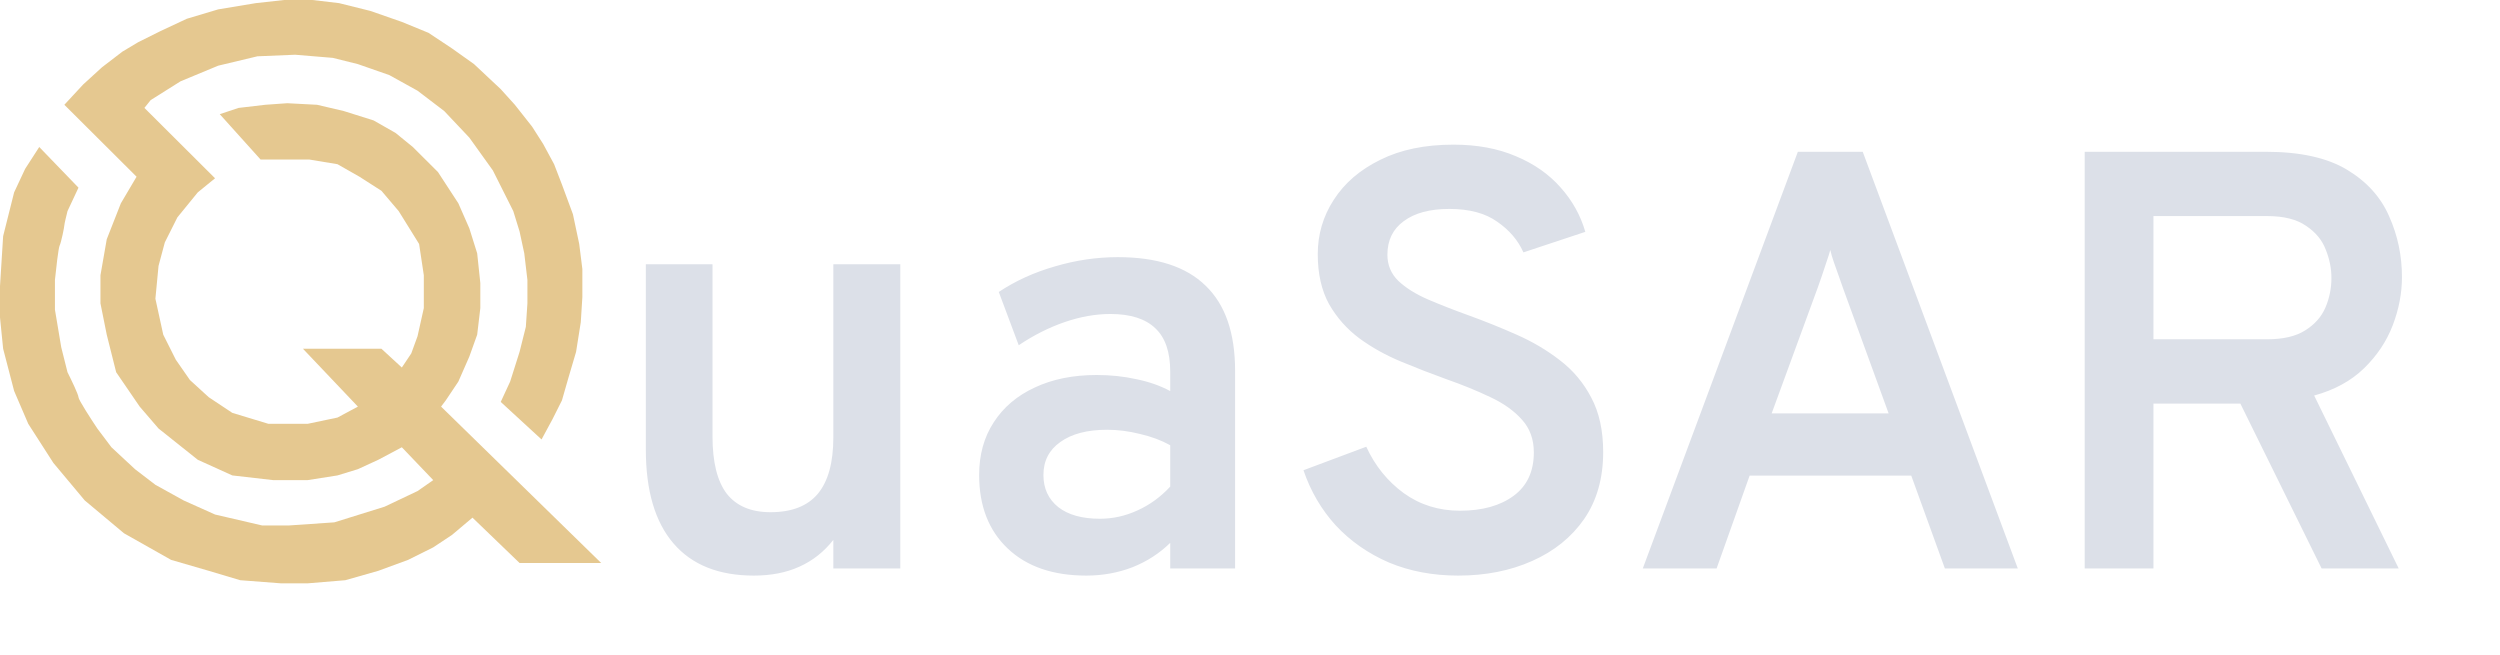 <svg width="840" height="220" viewBox="0 0 840 220" fill="none" xmlns="http://www.w3.org/2000/svg">
<path d="M27.953 28.375L21.624 35.206L45.885 59.378L40.611 68.311L35.864 80.397L33.755 92.483V101.941L35.864 112.45L39.029 125.062L46.94 136.622L53.269 143.979L66.454 154.488L78.057 159.743L91.77 161.319H103.373L113.394 159.743L120.251 157.641L127.107 154.488L135.018 150.284L145.567 161.319L140.292 164.997L129.217 170.252L112.339 175.507L97.044 176.558H88.078L72.256 172.879L61.708 168.15L52.214 162.895L45.358 157.641L37.447 150.284L32.7 143.979C30.59 140.826 26.371 134.31 26.371 133.469C26.371 132.628 23.91 127.514 22.679 125.062L20.569 116.654L18.459 104.043V94.059C18.811 90.556 19.62 83.339 20.042 82.499C20.569 81.448 21.624 76.193 21.624 75.668C21.624 75.247 22.327 72.34 22.679 70.938L26.371 63.056L13.185 49.394L8.439 56.751L4.747 64.633L1.055 79.346L0 96.161V106.67L1.055 117.18L4.747 131.367L9.493 142.402L17.932 155.539L28.48 168.15L41.666 179.185L57.488 188.118L70.146 191.796L80.695 194.949L94.407 196H103.373L116.031 194.949L127.107 191.796L137.128 188.118L145.567 183.914L151.896 179.71L158.752 173.93L174.574 189.169H202L148.204 136.622L149.786 134.52L154.005 128.214L157.697 119.807L160.334 112.45L161.389 103.517V95.11L160.334 85.126L157.697 76.719L154.005 68.311L147.149 57.802L138.71 49.394L132.909 44.665L125.525 40.461L115.504 37.308L106.538 35.206L96.517 34.681L89.133 35.206L80.167 36.257L73.838 38.359L87.551 53.598H103.901L113.394 55.174L120.778 59.378L128.162 64.107L133.963 70.938L140.82 81.973L142.402 92.483V103.517L140.292 112.976L138.183 118.756L135.018 123.485L128.162 117.18H101.791L120.251 136.622L113.394 140.3L103.373 142.402H90.188L78.057 138.724L70.146 133.469L63.817 127.689L59.071 120.858L54.851 112.45L52.214 100.365L53.269 89.33L55.379 81.448L59.598 73.04L66.454 64.633L72.256 59.904L48.522 36.257L50.632 33.63L60.653 27.324L73.311 22.07L86.496 18.917L99.154 18.391L111.812 19.442L120.251 21.544L130.799 25.223L140.292 30.477L149.258 37.308L157.697 46.241L165.608 57.276L172.465 70.938L174.574 77.769L176.157 85.126L177.211 94.059V101.941L176.684 109.823L174.574 118.231L171.41 128.214L168.245 135.046L181.958 147.657L185.65 140.826L188.815 134.52L190.924 127.164L193.561 118.231L195.144 108.247L195.671 99.839V90.381L194.616 81.973L192.507 71.989L188.815 62.005L186.178 55.174L182.486 48.343L178.794 42.563L172.992 35.206L168.245 29.952L159.279 21.544L151.896 16.29L143.984 11.035L135.018 7.357L124.47 3.678L113.922 1.051L104.956 0H95.462L85.969 1.051L73.311 3.153L62.762 6.306L53.796 10.509L46.413 14.188L41.138 17.34L34.282 22.595L27.953 28.375Z" fill="#E5C890"/>
<path d="M253.3 193.4C241.5 193.4 232.5 189.8 226.3 182.6C220.1 175.4 217 164.867 217 151V88.8H239.4V146.6C239.4 155.267 241 161.7 244.2 165.9C247.467 170.033 252.367 172.1 258.9 172.1C266.033 172.1 271.333 170.033 274.8 165.9C278.267 161.7 280 155.4 280 147V88.8H302.5V191H280V181.4C276.867 185.4 273.067 188.4 268.6 190.4C264.2 192.4 259.1 193.4 253.3 193.4ZM364.992 193.4C353.792 193.4 344.992 190.367 338.592 184.3C332.192 178.233 328.992 170 328.992 159.6C328.992 152.8 330.626 146.9 333.892 141.9C337.159 136.833 341.759 132.933 347.692 130.2C353.626 127.4 360.559 126 368.492 126C373.159 126 377.592 126.467 381.792 127.4C386.059 128.267 389.859 129.6 393.192 131.4V124.8C393.192 118.267 391.526 113.433 388.192 110.3C384.859 107.1 379.826 105.5 373.092 105.5C368.159 105.5 363.059 106.4 357.792 108.2C352.526 110 347.359 112.6 342.292 116L335.592 98.1C341.192 94.367 347.492 91.5 354.492 89.5C361.492 87.433 368.526 86.4 375.592 86.4C388.726 86.4 398.559 89.6 405.092 96C411.692 102.333 414.992 111.867 414.992 124.6V191H393.192V182.4C389.592 185.933 385.359 188.667 380.492 190.6C375.626 192.467 370.459 193.4 364.992 193.4ZM369.592 174.3C373.926 174.3 378.126 173.367 382.192 171.5C386.326 169.633 389.992 166.967 393.192 163.5V149.6C390.192 147.933 386.792 146.667 382.992 145.8C379.259 144.867 375.592 144.4 371.992 144.4C365.326 144.4 360.092 145.767 356.292 148.5C352.492 151.167 350.592 154.867 350.592 159.6C350.592 164.133 352.259 167.733 355.592 170.4C358.926 173 363.592 174.3 369.592 174.3ZM489.967 193.4C481.434 193.4 473.667 191.933 466.667 189C459.734 186 453.801 181.867 448.867 176.6C444.001 171.267 440.367 165.067 437.967 158L459.067 150.1C462.001 156.5 466.201 161.7 471.667 165.7C477.134 169.633 483.434 171.6 490.567 171.6C498.034 171.6 504.034 169.933 508.567 166.6C513.101 163.267 515.367 158.4 515.367 152C515.367 147.6 514.034 143.933 511.367 141C508.701 138 505.134 135.467 500.667 133.4C496.201 131.267 491.301 129.267 485.967 127.4C480.967 125.6 475.901 123.633 470.767 121.5C465.634 119.367 460.967 116.767 456.767 113.7C452.567 110.567 449.167 106.733 446.567 102.2C444.034 97.6 442.767 92 442.767 85.4C442.767 78.733 444.567 72.633 448.167 67.1C451.767 61.5 456.967 57.033 463.767 53.7C470.567 50.3 478.767 48.6 488.367 48.6C496.301 48.6 503.301 49.9 509.367 52.5C515.434 55.033 520.434 58.533 524.367 63C528.301 67.4 531.067 72.367 532.667 77.9L511.867 84.8C510.067 80.733 507.134 77.3 503.067 74.5C499.067 71.633 493.701 70.2 486.967 70.2C480.434 70.2 475.334 71.567 471.667 74.3C468.001 76.967 466.167 80.733 466.167 85.6C466.167 89.067 467.401 92 469.867 94.4C472.334 96.733 475.634 98.8 479.767 100.6C483.967 102.4 488.567 104.2 493.567 106C498.901 107.933 504.201 110.067 509.467 112.4C514.801 114.733 519.667 117.6 524.067 121C528.534 124.4 532.067 128.6 534.667 133.6C537.334 138.6 538.667 144.7 538.667 151.9C538.667 160.7 536.534 168.2 532.267 174.4C528.001 180.533 522.167 185.233 514.767 188.5C507.434 191.767 499.167 193.4 489.967 193.4ZM551.978 191L604.078 51H625.878L677.978 191H653.478L642.178 159.8H587.878L576.778 191H551.978ZM595.278 138.9H634.578L619.178 96.6C618.778 95.467 618.311 94.133 617.778 92.6C617.245 91.067 616.711 89.567 616.178 88.1C615.645 86.567 615.245 85.2 614.978 84C614.645 85.2 614.211 86.567 613.678 88.1C613.211 89.567 612.711 91.067 612.178 92.6C611.645 94.133 611.178 95.467 610.778 96.6L595.278 138.9ZM700.459 191V51H761.359C772.826 51 781.893 53 788.559 57C795.226 61 799.959 66.233 802.759 72.7C805.626 79.1 807.059 85.9 807.059 93.1C807.059 98.5 806.026 103.9 803.959 109.3C801.893 114.7 798.659 119.533 794.259 123.8C789.926 128 784.359 131.033 777.559 132.9L805.959 191H780.059L752.759 135.6H723.559V191H700.459ZM723.559 114H761.759C767.159 114 771.426 113 774.559 111C777.759 109 780.026 106.433 781.359 103.3C782.693 100.167 783.359 96.867 783.359 93.4C783.359 90.2 782.726 87.033 781.459 83.9C780.259 80.7 778.059 78.033 774.859 75.9C771.726 73.7 767.359 72.6 761.759 72.6H723.559V114Z" fill="#DCE0E8"/>
</svg>
